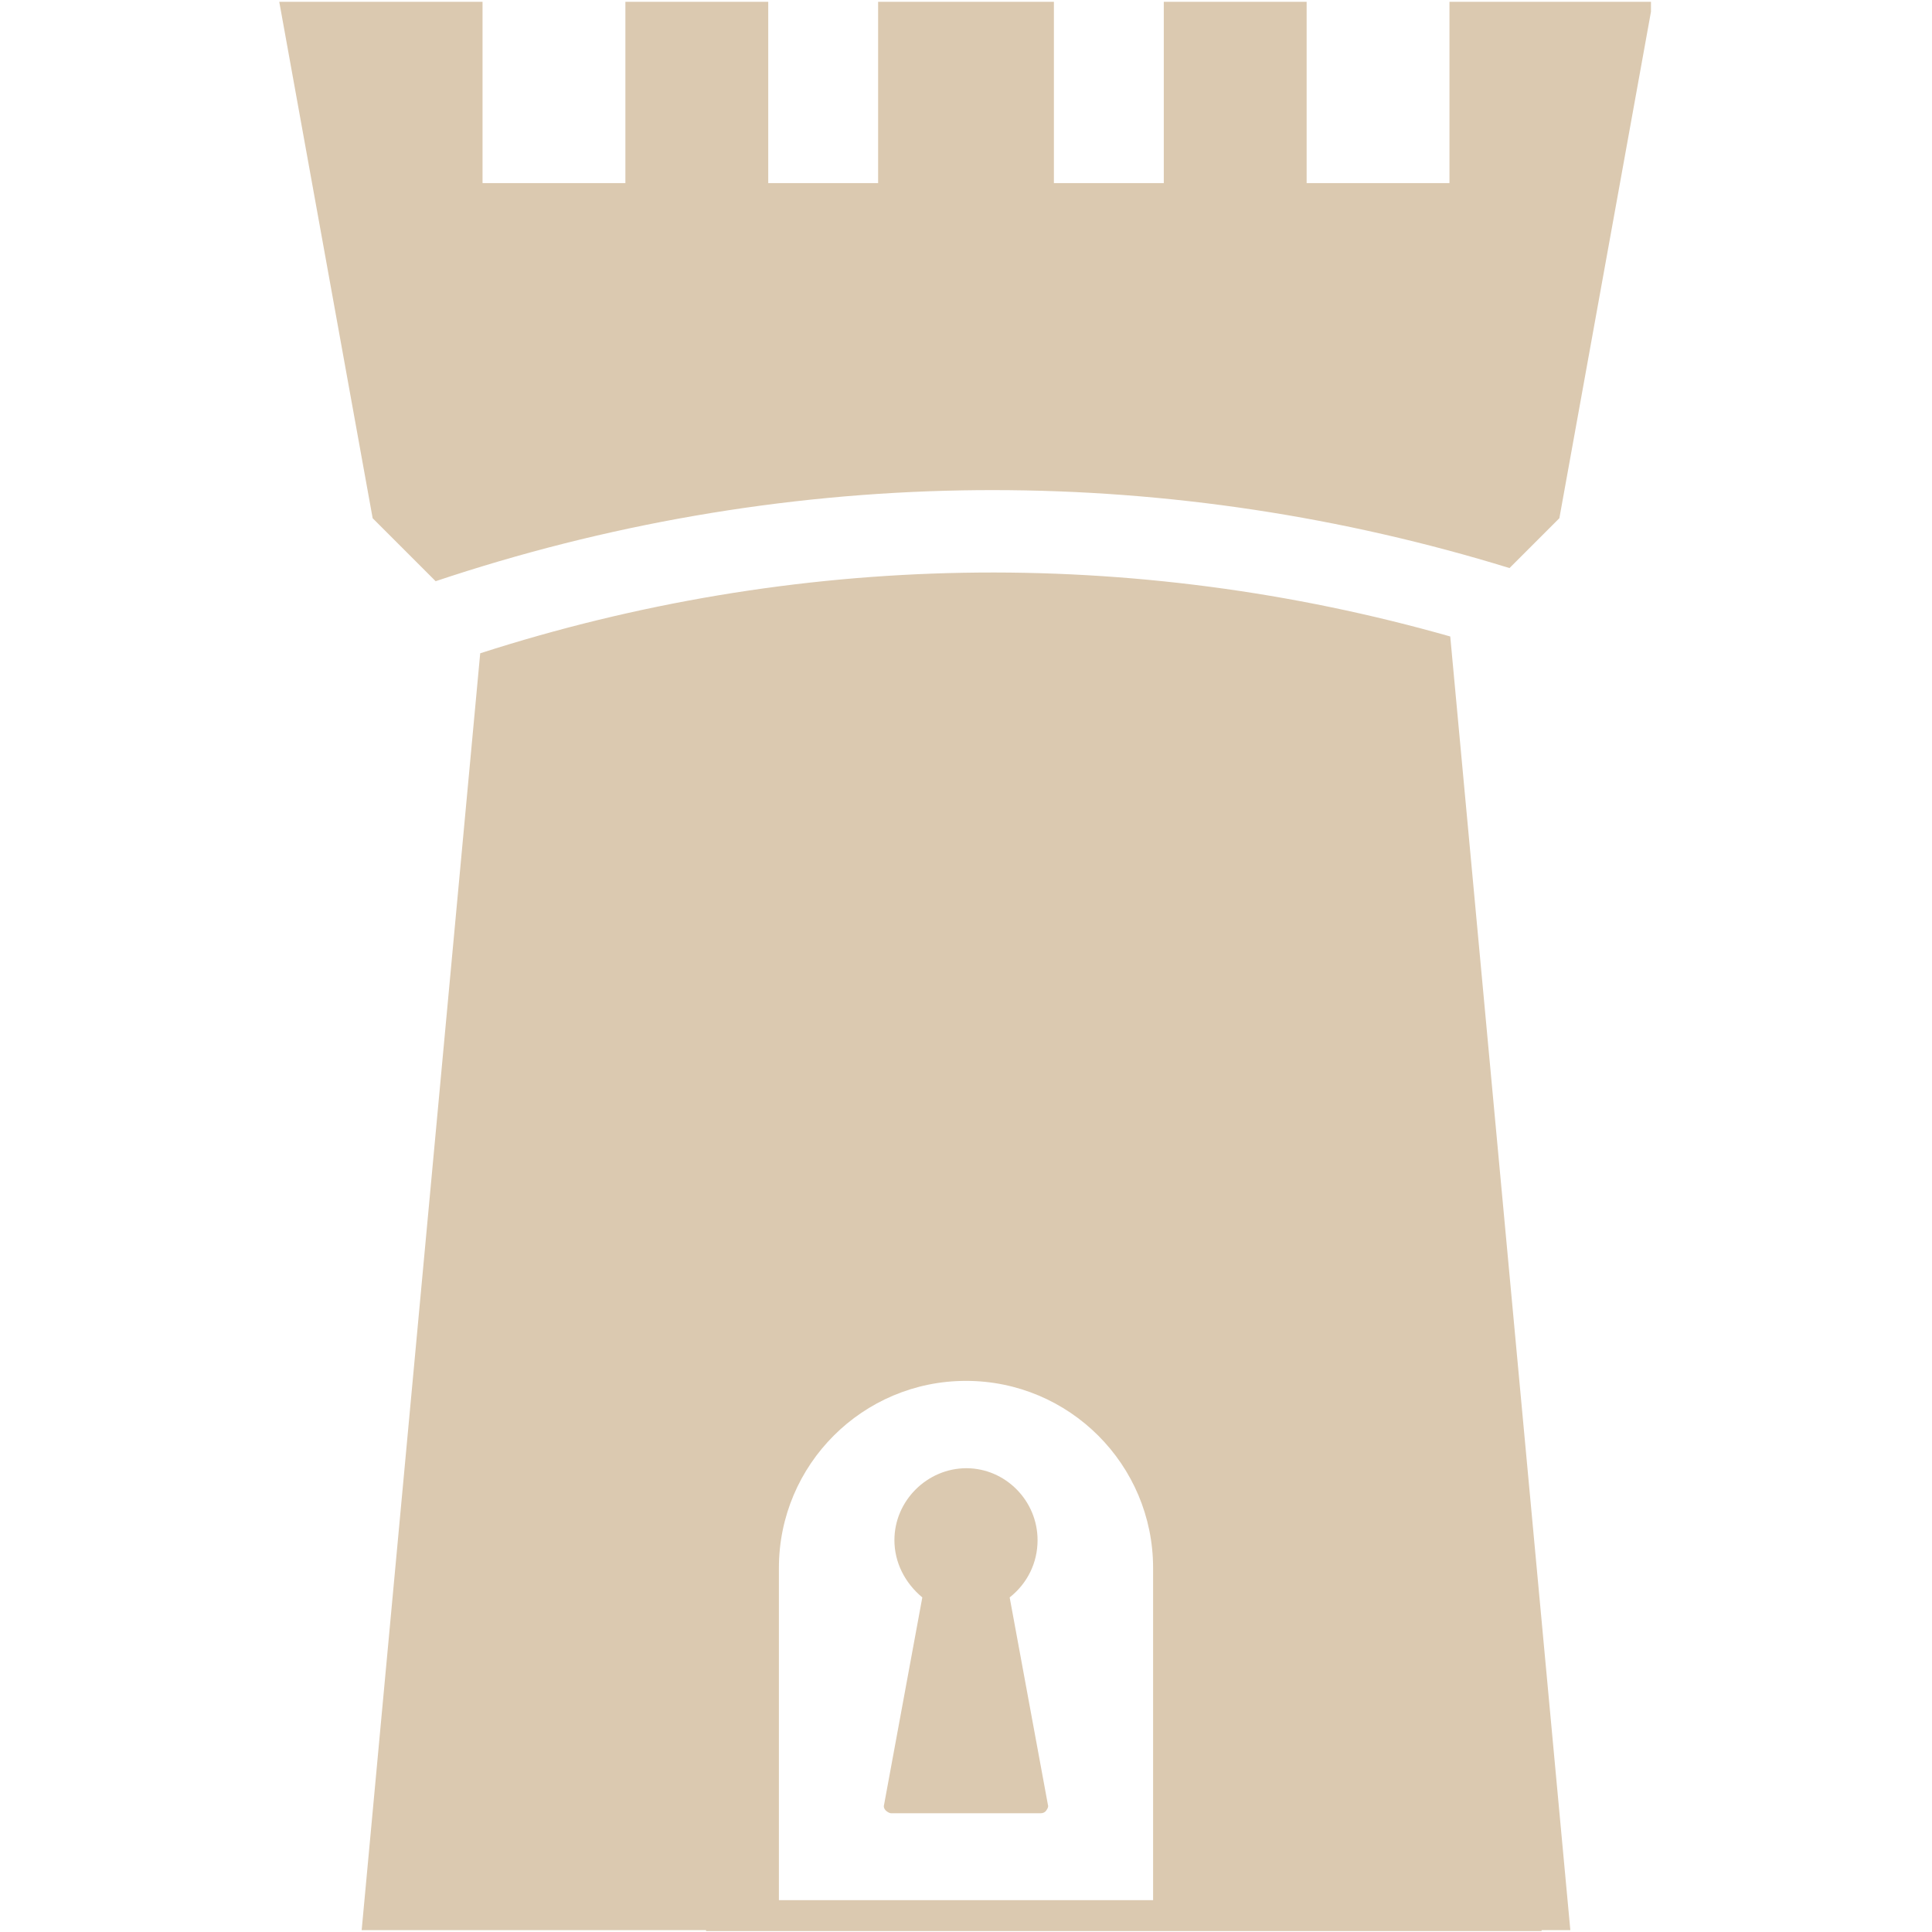 <svg xmlns="http://www.w3.org/2000/svg" xmlns:xlink="http://www.w3.org/1999/xlink" width="500" zoomAndPan="magnify" viewBox="0 0 375 375" height="500" preserveAspectRatio="xMidYMid meet" version="1.0"><defs><clipPath id="968d2b5a2b"><path d="M 54.203 0.348 L 320.453 0.348 L 320.453 374.645 L 54.203 374.645 Z M 54.203 0.348 " clip-rule="nonzero"/></clipPath><clipPath id="04cdea45c9"><path d="M 171.465 284.172 L 203.715 284.172 L 203.715 352 L 171.465 352 Z M 171.465 284.172 " clip-rule="nonzero"/></clipPath></defs><g clip-path="url(#968d2b5a2b)"><path fill="#dbc9b0" d="M 84.559 112.812 C 117.426 101.801 151.934 95.793 186.742 95.18 C 188.727 95.145 190.707 95.129 192.688 95.129 C 226.727 95.129 260.582 100.277 292.996 110.262 L 302.672 100.586 L 320.801 0.348 L 281.34 0.348 L 281.34 35.539 L 253.617 35.539 L 253.617 0.348 L 225.891 0.348 L 225.891 35.539 L 204.562 35.539 L 204.562 0.348 L 170.441 0.348 L 170.441 35.539 L 149.113 35.539 L 149.113 0.348 L 121.387 0.348 L 121.387 35.539 L 93.66 35.539 L 93.66 0.348 L 54.203 0.348 L 72.332 100.586 Z M 187.023 111.172 C 155.109 111.734 123.457 117.055 93.207 126.805 L 70.199 374.645 L 151.184 374.645 L 151.184 304.344 C 151.184 284.285 167.445 268.027 187.5 268.027 C 207.559 268.027 223.816 284.285 223.816 304.344 L 223.816 374.645 L 304.801 374.645 L 281.492 123.539 C 250.867 114.832 218.996 110.613 187.023 111.172 " fill-opacity="1" fill-rule="nonzero"/></g><g clip-path="url(#04cdea45c9)"><path fill="#dbc9b0" d="M 195.977 310.059 C 199.398 307.352 201.391 303.363 201.391 298.945 C 201.391 291.25 195.121 284.98 187.57 284.98 C 180.016 284.98 173.605 291.25 173.605 298.945 C 173.605 303.219 175.598 307.211 179.02 310.059 L 171.609 350.246 C 171.465 350.672 171.609 351.098 171.895 351.383 C 172.18 351.668 172.605 351.953 173.035 351.953 L 201.961 351.953 C 202.391 351.953 202.816 351.812 203.102 351.383 C 203.387 350.957 203.527 350.672 203.387 350.246 Z M 195.977 310.059 " fill-opacity="1" fill-rule="nonzero"/></g><path stroke-linecap="butt" transform="matrix(0.75, -0, 0, 0.75, 137.046, 368.822)" fill="none" stroke-linejoin="miter" d="M 0.001 3.998 L 216.235 3.998 " stroke="#dbc9b0" stroke-width="8" stroke-opacity="1" stroke-miterlimit="4"/></svg>